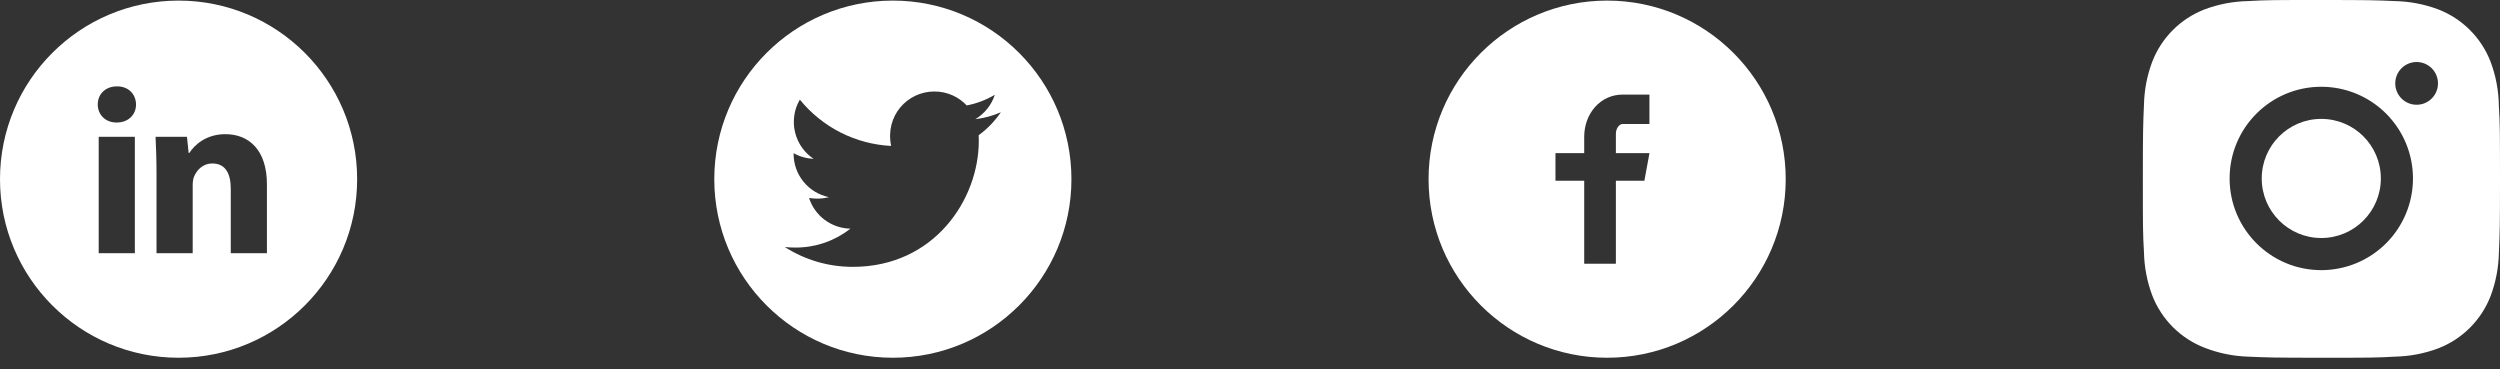 <svg width="210" height="31" viewBox="0 0 210 31" fill="none" xmlns="http://www.w3.org/2000/svg">
<rect x="0" y="0" width="210" height="31" fill="#333333" stroke="none"/>
<path d="M15 0.05C6.716 0.05 0 6.766 0 15.05C0 23.334 6.716 30.05 15 30.05C23.284 30.05 30 23.334 30 15.05C30 6.766 23.284 0.05 15 0.05ZM11.328 21.267H8.291V11.492H11.328V21.267ZM9.791 10.292C8.831 10.292 8.211 9.612 8.211 8.772C8.211 7.914 8.85 7.255 9.83 7.255C10.809 7.255 11.409 7.914 11.428 8.772C11.428 9.612 10.809 10.292 9.791 10.292ZM22.422 21.267H19.384V15.85C19.384 14.589 18.944 13.733 17.845 13.733C17.006 13.733 16.508 14.312 16.288 14.87C16.206 15.069 16.186 15.35 16.186 15.63V21.266H13.147V14.609C13.147 13.389 13.108 12.369 13.067 11.491H15.706L15.845 12.848H15.906C16.306 12.211 17.286 11.27 18.925 11.27C20.923 11.27 22.422 12.609 22.422 15.487V21.267Z" fill="white"/>
<path d="M75 0.05C66.716 0.05 60 6.766 60 15.05C60 23.333 66.716 30.05 75 30.05C83.284 30.05 90 23.333 90 15.05C90 6.766 83.284 0.05 75 0.05ZM82.209 11.357C82.219 11.514 82.219 11.678 82.219 11.839C82.219 16.754 78.475 22.416 71.635 22.416C69.526 22.416 67.57 21.803 65.923 20.749C66.224 20.782 66.512 20.796 66.82 20.796C68.561 20.796 70.162 20.206 71.438 19.208C69.804 19.175 68.431 18.104 67.962 16.63C68.535 16.714 69.05 16.714 69.639 16.563C68.798 16.392 68.042 15.935 67.499 15.27C66.957 14.605 66.661 13.772 66.663 12.914V12.867C67.155 13.145 67.734 13.316 68.34 13.339C67.831 12.999 67.413 12.54 67.124 12C66.835 11.46 66.683 10.857 66.683 10.245C66.683 9.552 66.864 8.919 67.189 8.37C68.122 9.52 69.288 10.46 70.609 11.13C71.93 11.799 73.377 12.184 74.856 12.258C74.33 9.73 76.219 7.684 78.489 7.684C79.56 7.684 80.525 8.133 81.204 8.856C82.045 8.698 82.848 8.384 83.565 7.962C83.287 8.822 82.704 9.549 81.931 10.008C82.681 9.927 83.404 9.72 84.074 9.428C83.568 10.172 82.935 10.831 82.209 11.357Z" fill="white"/>
<path d="M135 0.05C126.716 0.05 120 6.766 120 15.05C120 23.334 126.716 30.05 135 30.05C143.284 30.05 150 23.334 150 15.05C150 6.766 143.284 0.05 135 0.05ZM138.553 10.416H136.298C136.031 10.416 135.734 10.767 135.734 11.234V12.862H138.555L138.128 15.184H135.734V22.155H133.073V15.184H130.659V12.862H133.073V11.497C133.073 9.537 134.433 7.945 136.298 7.945H138.553V10.416Z" fill="white"/>
<path d="M209.903 8.869C209.887 7.608 209.65 6.358 209.205 5.178C208.819 4.182 208.23 3.277 207.475 2.522C206.719 1.767 205.815 1.177 204.819 0.791C203.653 0.354 202.422 0.117 201.177 0.092C199.575 0.02 199.067 0 194.998 0C190.93 0 190.409 1.11709e-07 188.818 0.092C187.574 0.117 186.343 0.354 185.178 0.791C184.182 1.177 183.277 1.766 182.522 2.522C181.766 3.277 181.177 4.182 180.791 5.178C180.353 6.342 180.117 7.573 180.093 8.818C180.022 10.422 180 10.93 180 14.998C180 19.067 180 19.586 180.093 21.179C180.118 22.425 180.353 23.654 180.791 24.822C181.178 25.818 181.767 26.722 182.523 27.477C183.279 28.232 184.183 28.822 185.179 29.207C186.341 29.662 187.572 29.916 188.819 29.957C190.424 30.028 190.932 30.05 195 30.05C199.068 30.05 199.59 30.05 201.181 29.957C202.425 29.932 203.657 29.696 204.822 29.259C205.818 28.872 206.722 28.283 207.478 27.527C208.233 26.772 208.822 25.868 209.209 24.872C209.647 23.706 209.882 22.477 209.907 21.229C209.978 19.626 210 19.118 210 15.048C209.997 10.98 209.997 10.464 209.903 8.869ZM194.988 22.692C190.734 22.692 187.287 19.245 187.287 14.99C187.287 10.735 190.734 7.288 194.988 7.288C197.031 7.288 198.99 8.1 200.434 9.544C201.879 10.989 202.69 12.947 202.69 14.99C202.69 17.033 201.879 18.991 200.434 20.436C198.99 21.88 197.031 22.692 194.988 22.692ZM202.996 8.799C202.761 8.8 202.527 8.753 202.309 8.663C202.091 8.573 201.893 8.441 201.726 8.274C201.559 8.107 201.427 7.909 201.337 7.691C201.247 7.473 201.2 7.239 201.201 7.004C201.201 6.768 201.247 6.534 201.337 6.317C201.427 6.099 201.56 5.901 201.726 5.734C201.893 5.568 202.091 5.435 202.309 5.345C202.526 5.255 202.76 5.209 202.996 5.209C203.231 5.209 203.465 5.255 203.683 5.345C203.9 5.435 204.098 5.568 204.265 5.734C204.432 5.901 204.564 6.099 204.654 6.317C204.744 6.534 204.791 6.768 204.791 7.004C204.791 7.996 203.988 8.799 202.996 8.799Z" fill="white"/>
<path d="M194.988 19.993C197.751 19.993 199.991 17.753 199.991 14.99C199.991 12.227 197.751 9.987 194.988 9.987C192.225 9.987 189.985 12.227 189.985 14.99C189.985 17.753 192.225 19.993 194.988 19.993Z" fill="white"/>
</svg>

